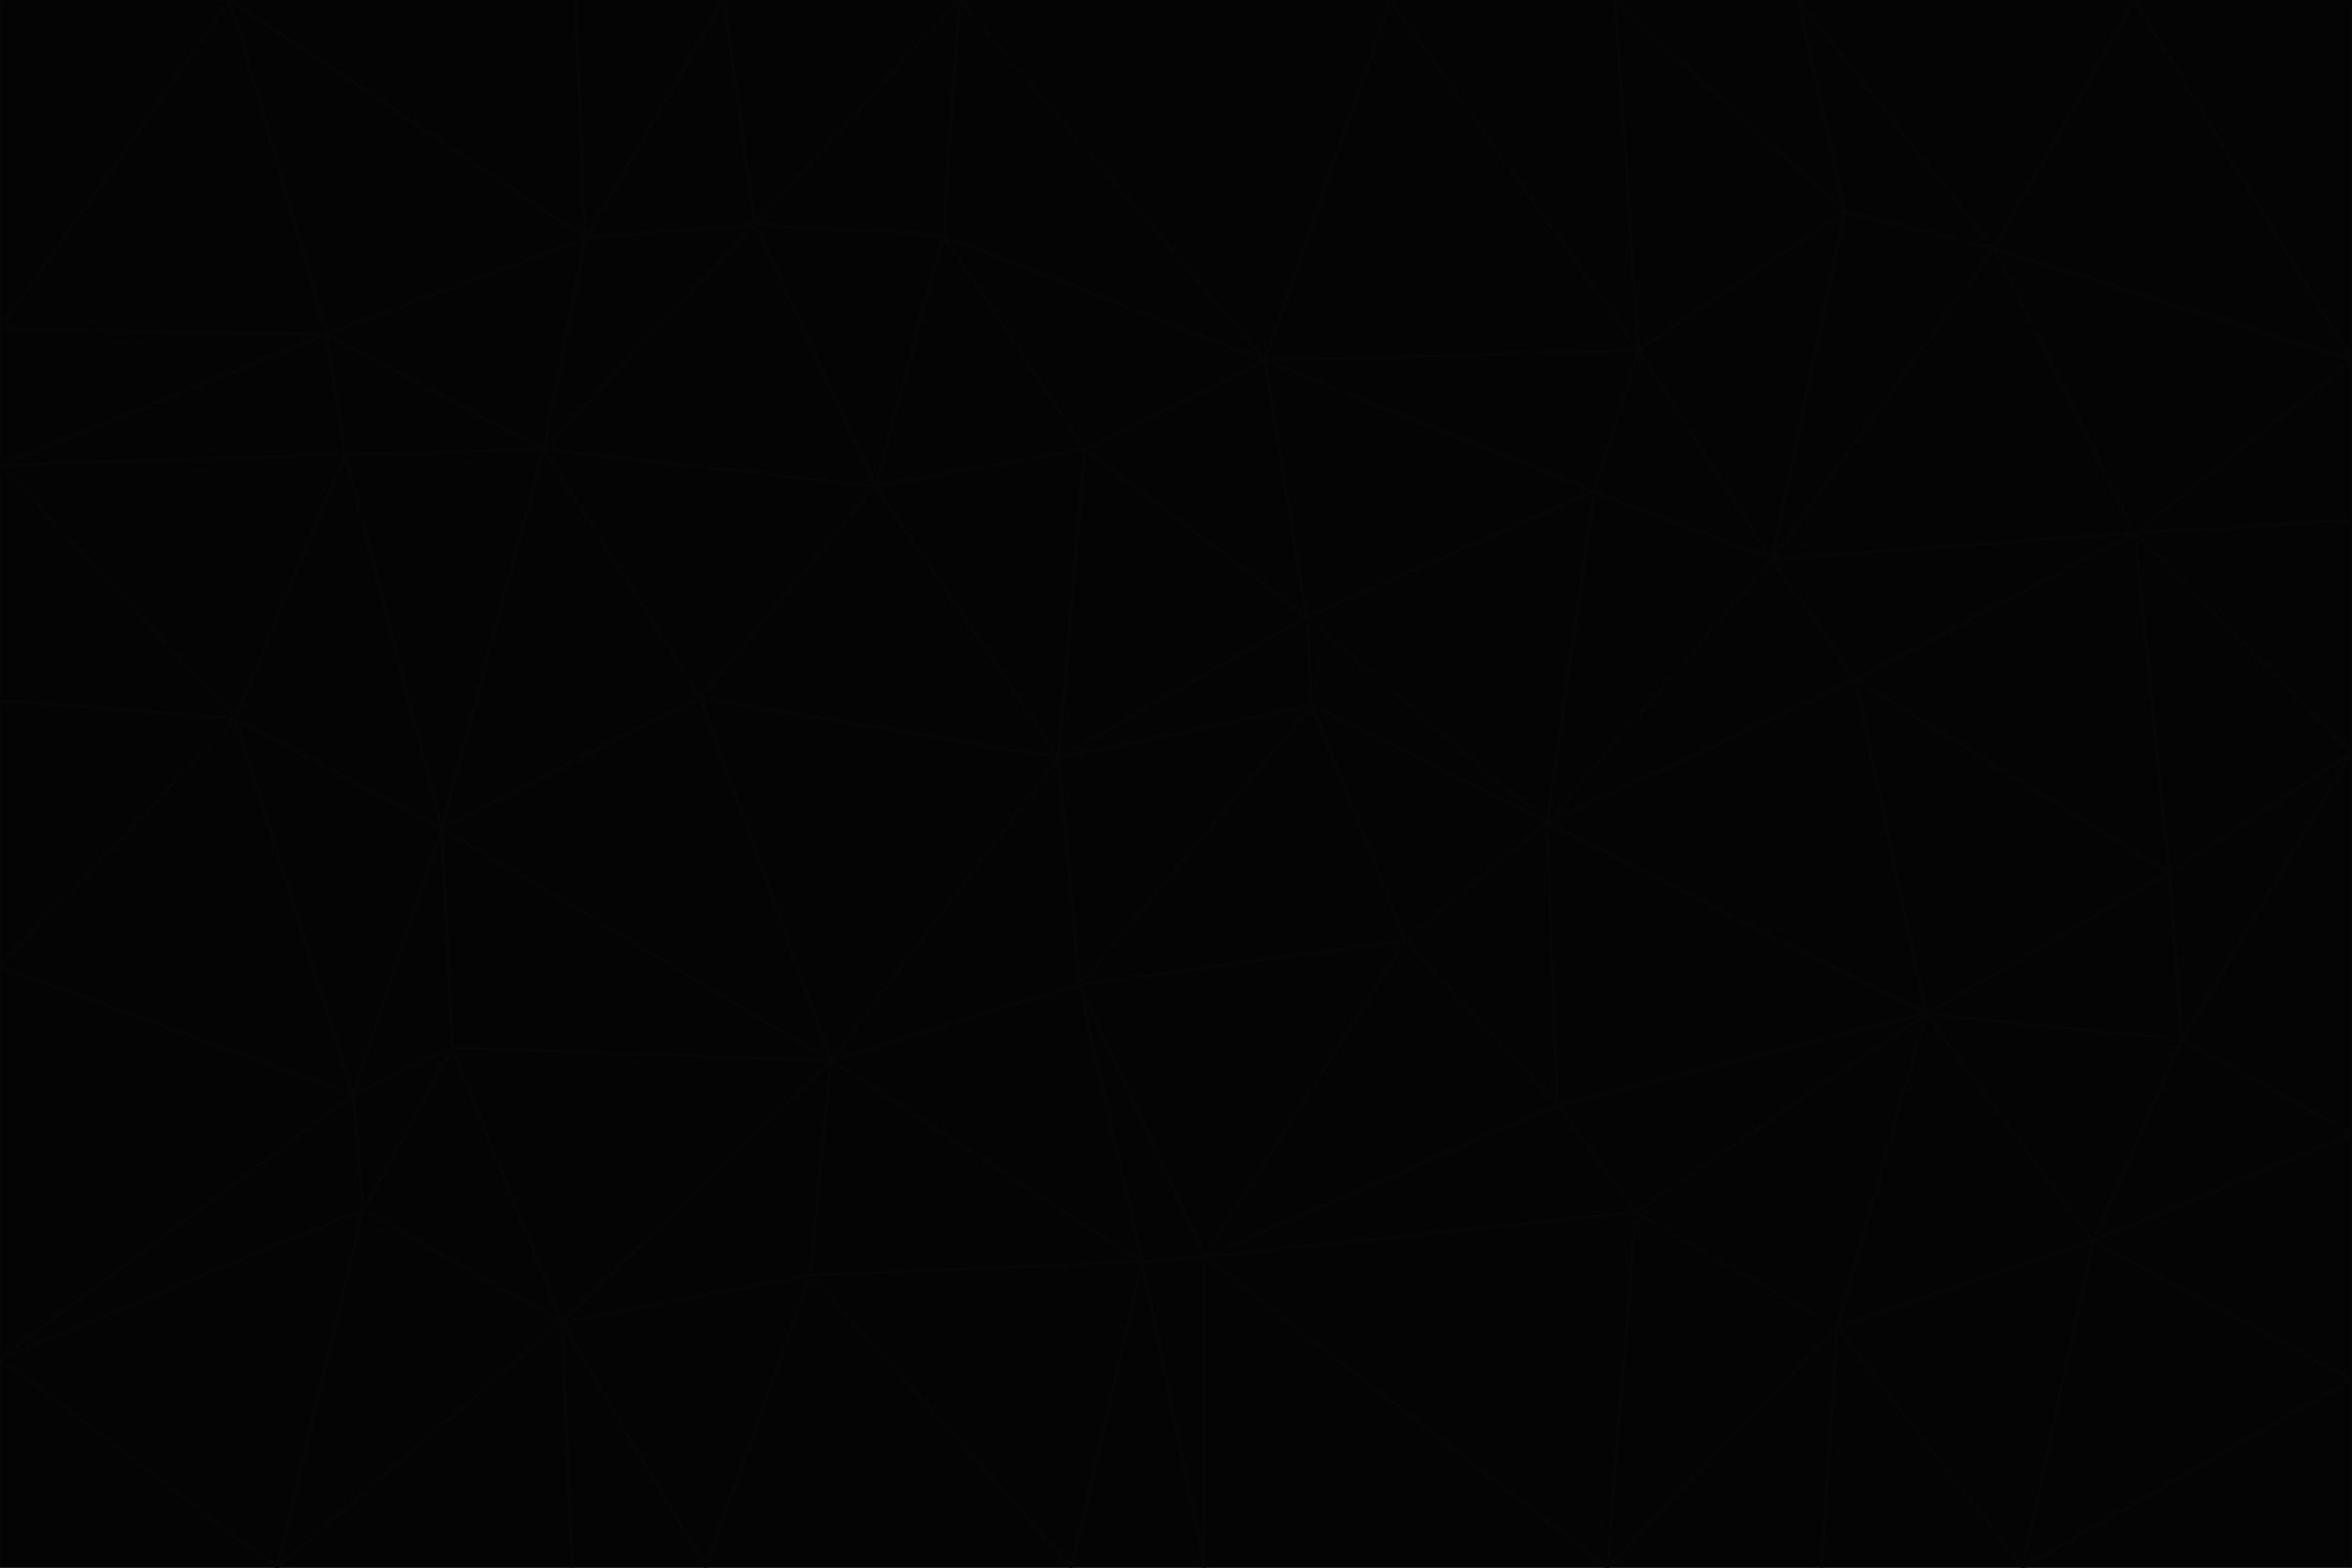 <svg id="visual" viewBox="0 0 900 600" width="900" height="600" xmlns="http://www.w3.org/2000/svg" xmlns:xlink="http://www.w3.org/1999/xlink" version="1.1"><g stroke-width="1" stroke-linejoin="bevel"><path d="M405 290L413 377L502 270Z" fill="#040404" stroke="#060606"></path><path d="M413 377L538 360L502 270Z" fill="#040404" stroke="#060606"></path><path d="M592 315L500 236L502 270Z" fill="#040404" stroke="#060606"></path><path d="M502 270L500 236L405 290Z" fill="#040404" stroke="#060606"></path><path d="M538 360L592 315L502 270Z" fill="#040404" stroke="#060606"></path><path d="M413 377L461 481L538 360Z" fill="#040404" stroke="#060606"></path><path d="M538 360L596 423L592 315Z" fill="#040404" stroke="#060606"></path><path d="M413 377L437 483L461 481Z" fill="#040404" stroke="#060606"></path><path d="M461 481L596 423L538 360Z" fill="#040404" stroke="#060606"></path><path d="M500 236L415 172L405 290Z" fill="#040404" stroke="#060606"></path><path d="M268 267L318 406L405 290Z" fill="#040404" stroke="#060606"></path><path d="M405 290L318 406L413 377Z" fill="#040404" stroke="#060606"></path><path d="M413 377L318 406L437 483Z" fill="#040404" stroke="#060606"></path><path d="M610 188L484 138L500 236Z" fill="#040404" stroke="#060606"></path><path d="M500 236L484 138L415 172Z" fill="#040404" stroke="#060606"></path><path d="M361 90L335 186L415 172Z" fill="#040404" stroke="#060606"></path><path d="M415 172L335 186L405 290Z" fill="#040404" stroke="#060606"></path><path d="M678 214L610 188L592 315Z" fill="#040404" stroke="#060606"></path><path d="M592 315L610 188L500 236Z" fill="#040404" stroke="#060606"></path><path d="M335 186L268 267L405 290Z" fill="#040404" stroke="#060606"></path><path d="M461 481L626 464L596 423Z" fill="#040404" stroke="#060606"></path><path d="M737 388L710 260L592 315Z" fill="#040404" stroke="#060606"></path><path d="M215 506L310 488L318 406Z" fill="#040404" stroke="#060606"></path><path d="M318 406L310 488L437 483Z" fill="#040404" stroke="#060606"></path><path d="M710 260L678 214L592 315Z" fill="#040404" stroke="#060606"></path><path d="M610 188L627 134L484 138Z" fill="#040404" stroke="#060606"></path><path d="M678 214L627 134L610 188Z" fill="#040404" stroke="#060606"></path><path d="M737 388L592 315L596 423Z" fill="#040404" stroke="#060606"></path><path d="M678 214L706 81L627 134Z" fill="#040404" stroke="#060606"></path><path d="M484 138L361 90L415 172Z" fill="#040404" stroke="#060606"></path><path d="M335 186L208 172L268 267Z" fill="#040404" stroke="#060606"></path><path d="M367 0L361 90L484 138Z" fill="#040404" stroke="#060606"></path><path d="M437 483L461 600L461 481Z" fill="#040404" stroke="#060606"></path><path d="M461 481L615 600L626 464Z" fill="#040404" stroke="#060606"></path><path d="M410 600L461 600L437 483Z" fill="#040404" stroke="#060606"></path><path d="M310 488L410 600L437 483Z" fill="#040404" stroke="#060606"></path><path d="M626 464L737 388L596 423Z" fill="#040404" stroke="#060606"></path><path d="M703 508L737 388L626 464Z" fill="#040404" stroke="#060606"></path><path d="M208 172L169 317L268 267Z" fill="#040404" stroke="#060606"></path><path d="M268 267L169 317L318 406Z" fill="#040404" stroke="#060606"></path><path d="M361 90L289 86L335 186Z" fill="#040404" stroke="#060606"></path><path d="M615 600L703 508L626 464Z" fill="#040404" stroke="#060606"></path><path d="M169 317L173 401L318 406Z" fill="#040404" stroke="#060606"></path><path d="M310 488L270 600L410 600Z" fill="#040404" stroke="#060606"></path><path d="M289 86L208 172L335 186Z" fill="#040404" stroke="#060606"></path><path d="M173 401L215 506L318 406Z" fill="#040404" stroke="#060606"></path><path d="M461 600L615 600L461 481Z" fill="#040404" stroke="#060606"></path><path d="M215 506L270 600L310 488Z" fill="#040404" stroke="#060606"></path><path d="M627 134L532 0L484 138Z" fill="#040404" stroke="#060606"></path><path d="M361 90L367 0L289 86Z" fill="#040404" stroke="#060606"></path><path d="M277 0L224 91L289 86Z" fill="#040404" stroke="#060606"></path><path d="M289 86L224 91L208 172Z" fill="#040404" stroke="#060606"></path><path d="M208 172L132 174L169 317Z" fill="#040404" stroke="#060606"></path><path d="M173 401L139 463L215 506Z" fill="#040404" stroke="#060606"></path><path d="M215 506L219 600L270 600Z" fill="#040404" stroke="#060606"></path><path d="M169 317L135 419L173 401Z" fill="#040404" stroke="#060606"></path><path d="M90 275L135 419L169 317Z" fill="#040404" stroke="#060606"></path><path d="M532 0L367 0L484 138Z" fill="#040404" stroke="#060606"></path><path d="M763 95L706 81L678 214Z" fill="#040404" stroke="#060606"></path><path d="M627 134L618 0L532 0Z" fill="#040404" stroke="#060606"></path><path d="M817 204L678 214L710 260Z" fill="#040404" stroke="#060606"></path><path d="M135 419L139 463L173 401Z" fill="#040404" stroke="#060606"></path><path d="M615 600L697 600L703 508Z" fill="#040404" stroke="#060606"></path><path d="M835 398L830 334L737 388Z" fill="#040404" stroke="#060606"></path><path d="M706 81L618 0L627 134Z" fill="#040404" stroke="#060606"></path><path d="M106 600L219 600L215 506Z" fill="#040404" stroke="#060606"></path><path d="M125 128L132 174L208 172Z" fill="#040404" stroke="#060606"></path><path d="M801 475L737 388L703 508Z" fill="#040404" stroke="#060606"></path><path d="M737 388L830 334L710 260Z" fill="#040404" stroke="#060606"></path><path d="M774 600L801 475L703 508Z" fill="#040404" stroke="#060606"></path><path d="M830 334L817 204L710 260Z" fill="#040404" stroke="#060606"></path><path d="M132 174L90 275L169 317Z" fill="#040404" stroke="#060606"></path><path d="M0 520L106 600L139 463Z" fill="#040404" stroke="#060606"></path><path d="M367 0L277 0L289 86Z" fill="#040404" stroke="#060606"></path><path d="M224 91L125 128L208 172Z" fill="#040404" stroke="#060606"></path><path d="M801 475L835 398L737 388Z" fill="#040404" stroke="#060606"></path><path d="M817 204L763 95L678 214Z" fill="#040404" stroke="#060606"></path><path d="M706 81L688 0L618 0Z" fill="#040404" stroke="#060606"></path><path d="M88 0L125 128L224 91Z" fill="#040404" stroke="#060606"></path><path d="M0 178L0 268L90 275Z" fill="#040404" stroke="#060606"></path><path d="M763 95L688 0L706 81Z" fill="#040404" stroke="#060606"></path><path d="M277 0L220 0L224 91Z" fill="#040404" stroke="#060606"></path><path d="M697 600L774 600L703 508Z" fill="#040404" stroke="#060606"></path><path d="M801 475L900 434L835 398Z" fill="#040404" stroke="#060606"></path><path d="M900 434L900 288L835 398Z" fill="#040404" stroke="#060606"></path><path d="M835 398L900 288L830 334Z" fill="#040404" stroke="#060606"></path><path d="M830 334L900 288L817 204Z" fill="#040404" stroke="#060606"></path><path d="M817 204L900 138L763 95Z" fill="#040404" stroke="#060606"></path><path d="M0 520L139 463L135 419Z" fill="#040404" stroke="#060606"></path><path d="M139 463L106 600L215 506Z" fill="#040404" stroke="#060606"></path><path d="M900 528L900 434L801 475Z" fill="#040404" stroke="#060606"></path><path d="M900 288L900 199L817 204Z" fill="#040404" stroke="#060606"></path><path d="M763 95L817 0L688 0Z" fill="#040404" stroke="#060606"></path><path d="M90 275L0 370L135 419Z" fill="#040404" stroke="#060606"></path><path d="M0 268L0 370L90 275Z" fill="#040404" stroke="#060606"></path><path d="M0 178L132 174L125 128Z" fill="#040404" stroke="#060606"></path><path d="M0 178L90 275L132 174Z" fill="#040404" stroke="#060606"></path><path d="M900 199L900 138L817 204Z" fill="#040404" stroke="#060606"></path><path d="M774 600L900 528L801 475Z" fill="#040404" stroke="#060606"></path><path d="M900 138L817 0L763 95Z" fill="#040404" stroke="#060606"></path><path d="M0 126L0 178L125 128Z" fill="#040404" stroke="#060606"></path><path d="M220 0L88 0L224 91Z" fill="#040404" stroke="#060606"></path><path d="M0 370L0 520L135 419Z" fill="#040404" stroke="#060606"></path><path d="M88 0L0 126L125 128Z" fill="#040404" stroke="#060606"></path><path d="M774 600L900 600L900 528Z" fill="#040404" stroke="#060606"></path><path d="M0 520L0 600L106 600Z" fill="#040404" stroke="#060606"></path><path d="M900 138L900 0L817 0Z" fill="#040404" stroke="#060606"></path><path d="M88 0L0 0L0 126Z" fill="#040404" stroke="#060606"></path></g></svg>